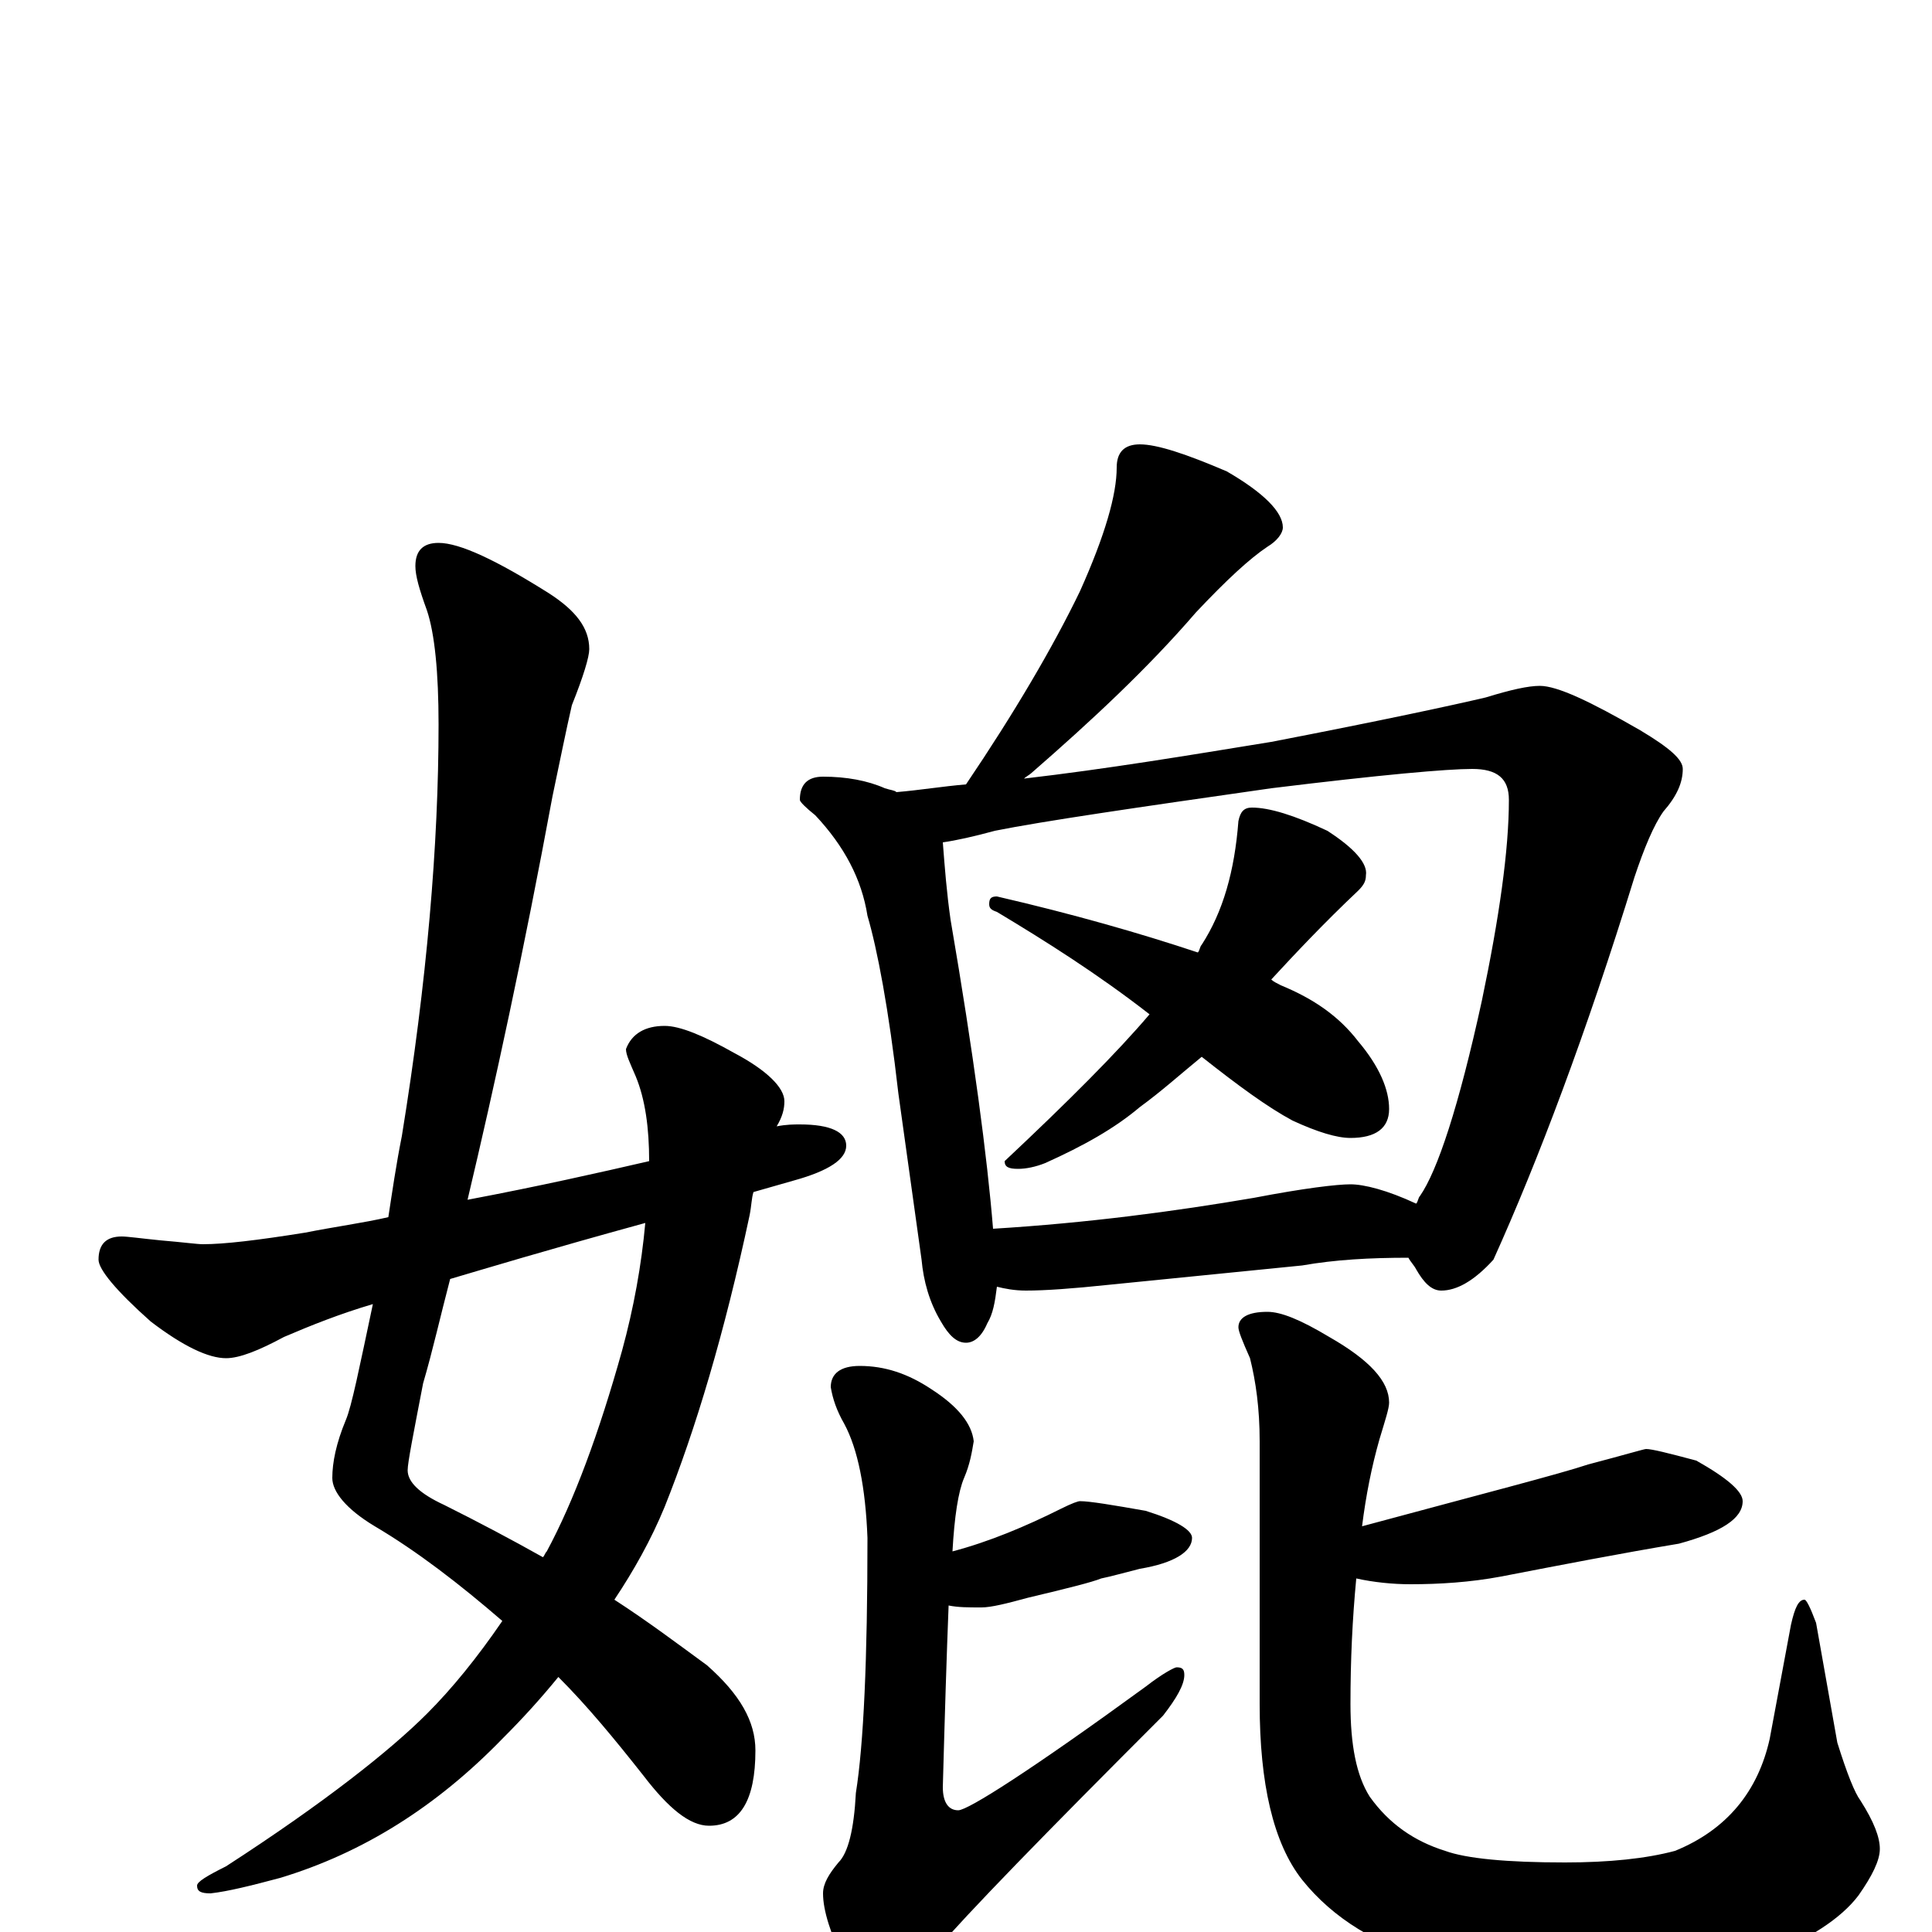 <?xml version="1.0" encoding="utf-8" ?>
<!DOCTYPE svg PUBLIC "-//W3C//DTD SVG 1.1//EN" "http://www.w3.org/Graphics/SVG/1.1/DTD/svg11.dtd">
<svg version="1.1" id="Layer_1" xmlns="http://www.w3.org/2000/svg" xmlns:xlink="http://www.w3.org/1999/xlink" x="0px" y="145px" width="1000px" height="1000px" viewBox="0 0 1000 1000" enable-background="new 0 0 1000 1000" xml:space="preserve">
<g id="Layer_1">
<path id="glyph" transform="matrix(1 0 0 -1 0 1000)" d="M227,719C238,719 257,710 284,693C298,684 305,675 305,664C305,660 302,650 296,635C293,622 290,607 286,588C271,507 256,438 242,379C279,386 310,393 336,399C336,416 334,431 329,443C326,450 324,454 324,457C327,465 334,469 344,469C352,469 364,464 380,455C397,446 406,437 406,430C406,426 405,422 402,417C407,418 411,418 414,418C430,418 438,414 438,407C438,400 429,394 411,389C404,387 397,385 390,383C389,380 389,376 388,371C375,310 360,260 344,220C337,203 328,187 318,172C335,161 351,149 366,138C383,123 391,109 391,94C391,68 383,55 367,55C357,55 346,64 333,81C318,100 304,117 289,132C280,121 271,111 260,100C226,65 188,41 145,28C130,24 118,21 109,20C104,20 102,21 102,24C102,26 107,29 117,34C168,67 202,94 221,113C234,126 247,142 260,161C238,180 216,197 194,210C179,219 172,228 172,235C172,243 174,253 179,265C182,272 186,292 193,325C176,320 161,314 147,308C134,301 124,297 117,297C108,297 95,303 78,316C60,332 51,343 51,348C51,356 55,360 63,360C66,360 73,359 83,358C95,357 102,356 105,356C116,356 133,358 158,362C173,365 188,367 201,370C203,383 205,397 208,412C221,492 227,563 227,625C227,652 225,672 221,684C217,695 215,702 215,707C215,715 219,719 227,719M334,367C283,353 250,343 233,338C228,319 224,301 219,284C214,258 211,243 211,239C211,233 217,227 230,221C248,212 265,203 281,194C282,195 282,196 283,197C297,223 310,258 322,301C328,323 332,345 334,367M590,770C599,770 614,765 635,756C654,745 664,735 664,727C664,724 661,720 656,717C647,711 635,700 619,683C594,654 565,627 534,600C533,599 531,598 530,597C573,602 615,609 658,616C715,627 752,635 769,639C782,643 791,645 797,645C806,645 823,637 849,622C864,613 871,607 871,602C871,595 868,588 861,580C856,573 851,561 846,546C821,465 796,399 773,348C763,337 754,332 746,332C741,332 737,336 733,343C732,345 730,347 729,349C709,349 691,348 674,345l-100,-10C555,333 541,332 531,332C525,332 520,333 516,334C515,326 514,320 511,315C508,308 504,305 500,305C495,305 491,309 487,316C481,326 478,337 477,348l-12,86C460,478 454,509 449,526C446,545 437,562 422,578C417,582 414,585 414,586C414,594 418,598 426,598C438,598 449,596 458,592C461,591 463,591 464,590C476,591 488,593 500,594C525,631 545,665 559,694C572,723 578,744 578,758C578,766 582,770 590,770M514,364C563,367 608,373 649,380C675,385 692,387 699,387C706,387 718,384 733,377C734,378 734,380 735,381C744,394 755,427 767,482C776,525 781,560 781,586C781,597 775,602 762,602C749,602 715,599 658,592C588,582 540,575 515,570C504,567 495,565 488,564C489,551 490,538 492,524C504,454 511,401 514,364M648,582C657,582 670,578 687,570C701,561 708,553 707,547C707,544 706,542 703,539C685,522 670,506 658,493C659,492 661,491 663,490C680,483 693,474 703,461C714,448 719,436 719,426C719,416 712,411 699,411C692,411 682,414 669,420C656,427 641,438 622,453C611,444 601,435 590,427C577,416 561,407 541,398C536,396 531,395 527,395C522,395 520,396 520,399C553,430 578,455 595,475C568,496 541,513 516,528C513,529 512,530 512,532C512,535 513,536 516,536C555,527 590,517 620,507C621,508 621,510 622,511C633,528 639,549 641,575C642,580 644,582 648,582M559,223C564,223 576,221 593,218C609,213 617,208 617,204C617,197 608,191 590,188C582,186 575,184 570,183C565,181 553,178 532,173C521,170 513,168 508,168C501,168 496,168 491,169C490,144 489,112 488,75C488,67 491,63 496,63C501,63 534,84 593,127C602,134 608,137 609,137C612,137 613,136 613,133C613,128 609,121 602,112C541,51 501,10 483,-11C472,-24 464,-31 457,-31C449,-31 442,-26 437,-16C430,-1 426,11 426,20C426,25 429,30 434,36C439,41 442,53 443,72C447,97 449,141 449,204C448,230 444,250 437,263C433,270 431,276 430,282C430,289 435,293 445,293C458,293 470,289 482,281C496,272 503,263 504,254C503,248 502,242 499,235C496,228 494,215 493,197C512,202 531,210 549,219C555,222 558,223 559,223M852,250C855,250 863,248 878,244C894,235 902,228 902,223C902,214 891,207 869,201C839,196 808,190 777,184C761,181 745,180 730,180C721,180 711,181 702,183C700,162 699,141 699,118C699,97 702,81 709,70C719,56 732,47 748,42C759,38 780,36 810,36C833,36 852,38 867,42C894,53 910,73 916,100l11,59C929,168 931,172 934,172C935,172 937,168 940,160l11,-62C956,82 960,72 963,68C970,57 973,49 973,43C973,37 969,29 962,19C953,7 936,-4 913,-13C886,-22 856,-27 825,-27C798,-27 770,-23 742,-15C713,-7 690,7 674,27C659,46 652,77 652,118l0,136C652,271 650,285 647,297C643,306 641,311 641,313C641,318 646,321 656,321C663,321 673,317 688,308C709,296 719,285 719,274C719,271 717,265 714,255C710,241 707,226 705,210C768,227 807,237 822,242C841,247 851,250 852,250z"/>
</g>
</svg>
